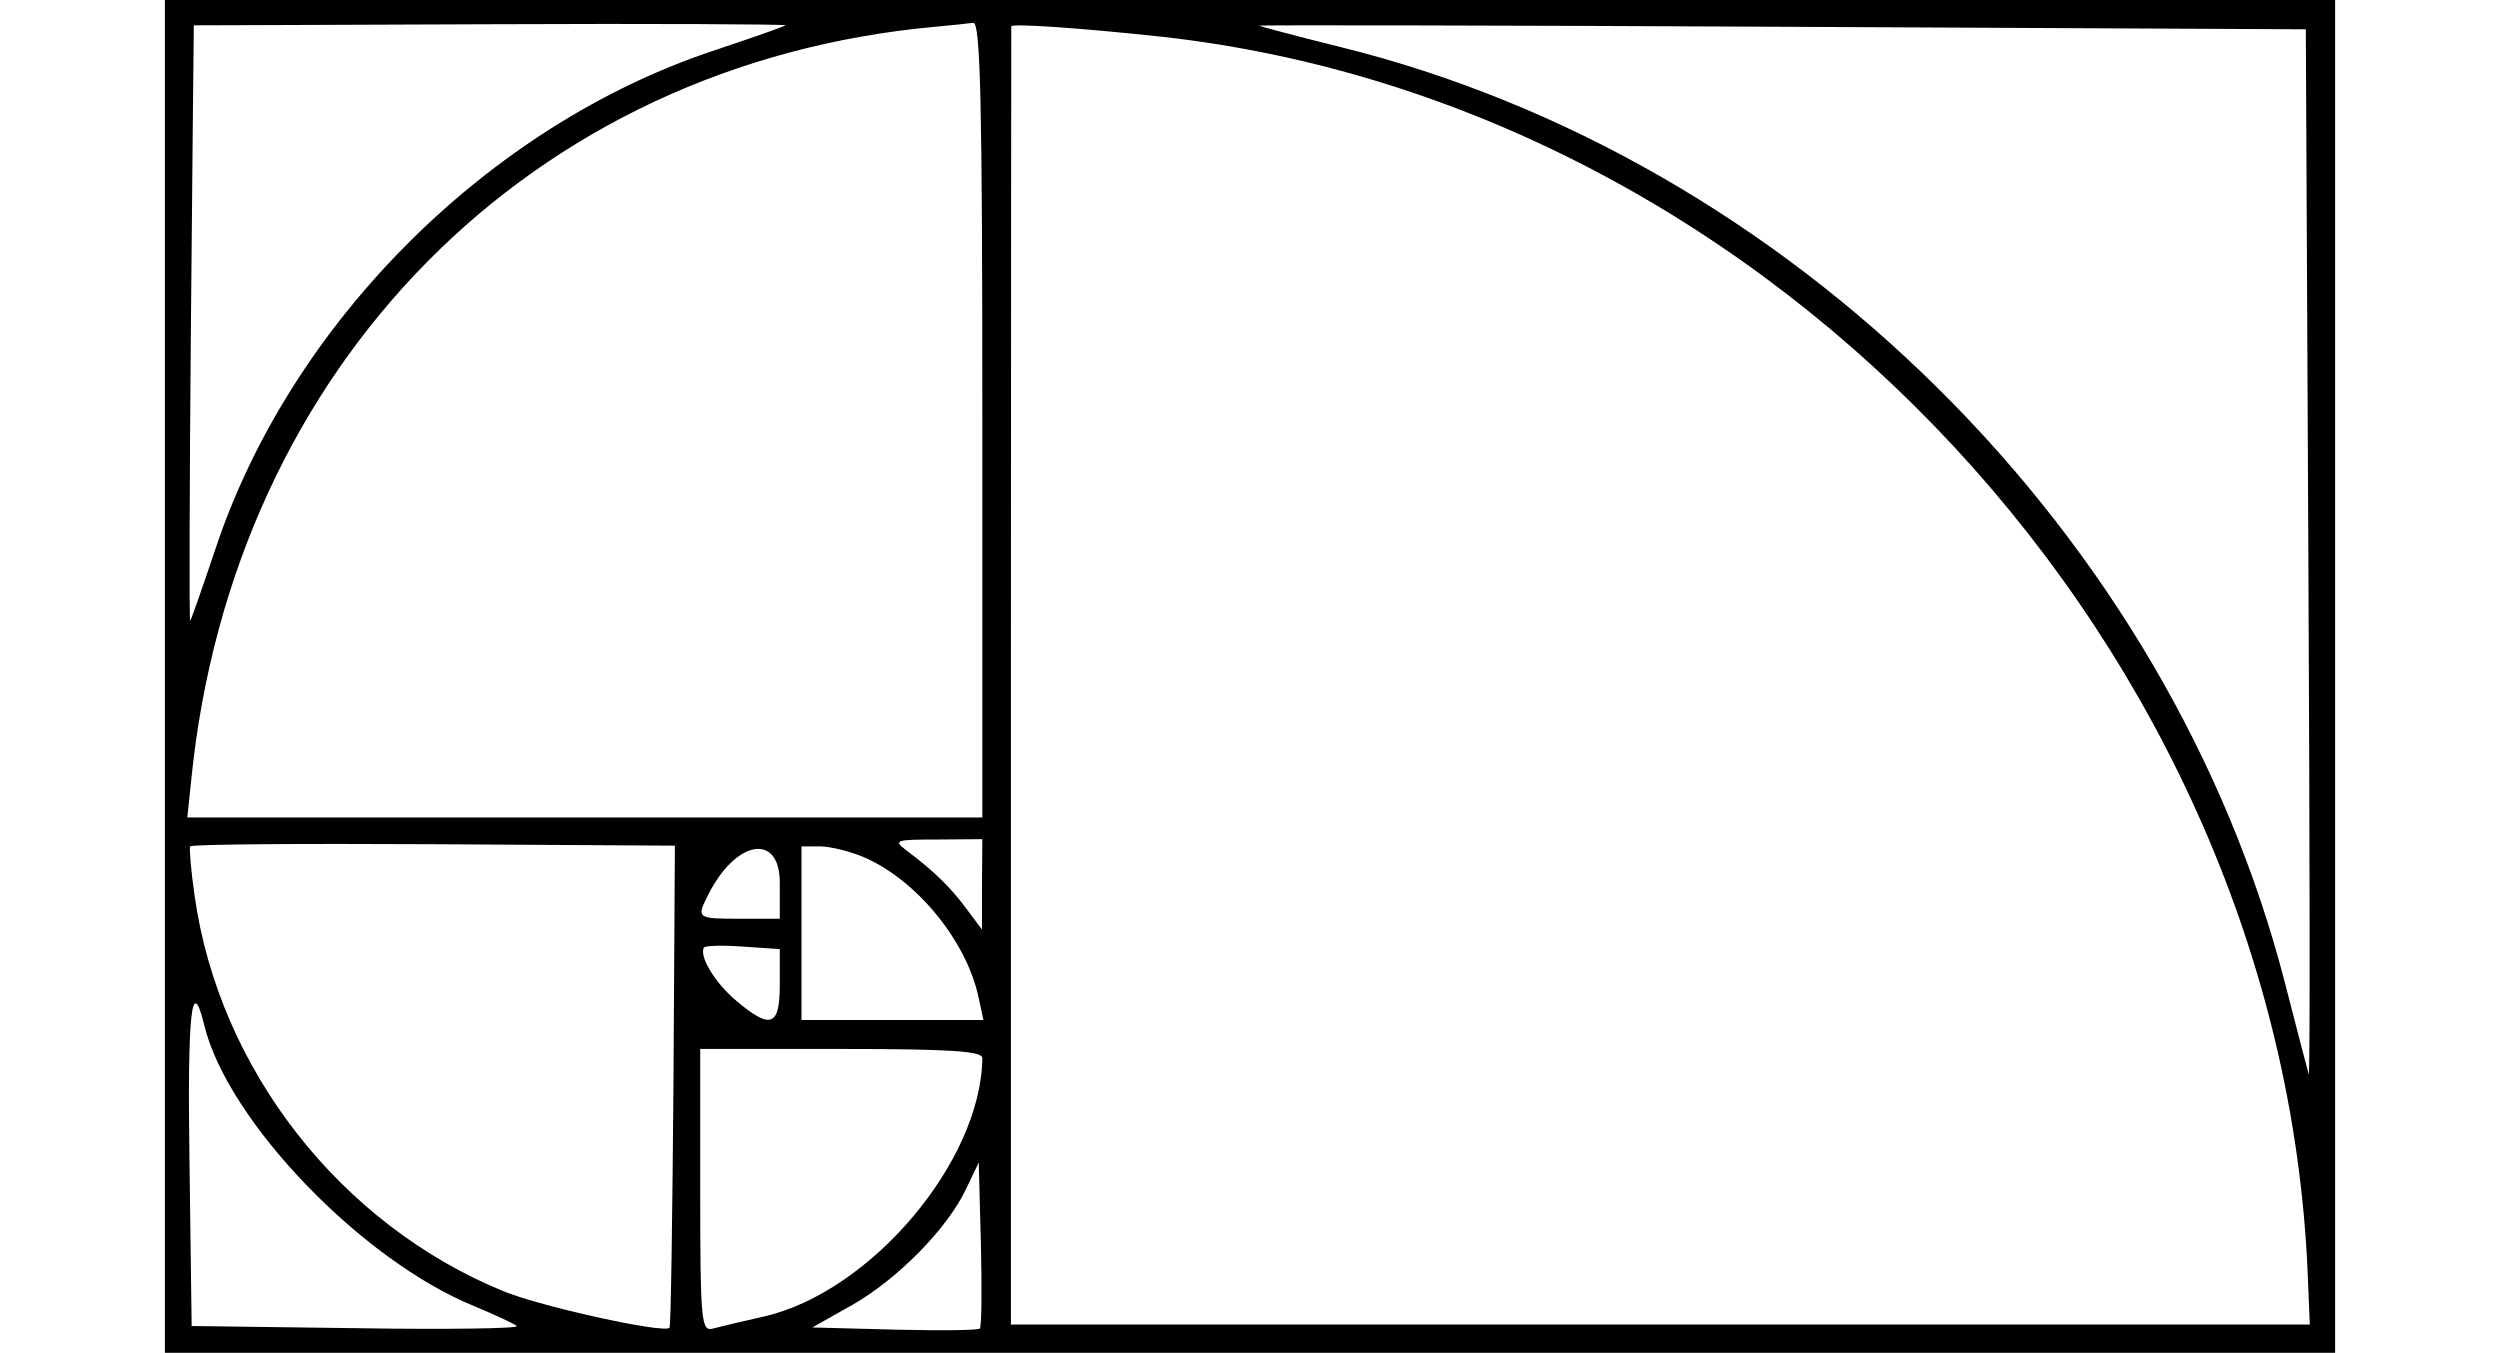 <?xml version="1.0" standalone="no"?>
<!DOCTYPE svg PUBLIC "-//W3C//DTD SVG 20010904//EN"
 "http://www.w3.org/TR/2001/REC-SVG-20010904/DTD/svg10.dtd">
<svg version="1.0" xmlns="http://www.w3.org/2000/svg"
 width="900pt" height="487pt" viewBox="0 0 300 187"
 preserveAspectRatio="xMidYMid meet">
<g transform="translate(0,187) scale(0.05,-0.05)"
fill="#000000" stroke="none">
<path d="M0 1870 l0 -1870 3000 0 3000 0 0 1870 0 1870 -3000 0 -3000 0 0
-1870z m1716 1800 c-3 -3 -91 -34 -196 -69 -626 -207 -1174 -755 -1381 -1381
-35 -104 -66 -193 -69 -196 -3 -4 -2 365 2 820 4 454 8 826 8 826 0 0 370 1
821 3 452 2 819 0 815 -3z m544 -1090 l0 -1100 -1099 0 -1099 0 11 105 c115
1145 941 1980 2057 2081 44 4 91 9 105 11 20 2 25 -229 25 -1097z m500 1058
c1691 -190 3089 -1698 3164 -3414 l6 -146 -1795 0 -1796 0 0 1791 c0 985 1
1794 1 1798 0 9 199 -5 420 -29z m3166 -1433 c4 -800 5 -1446 1 -1435 -3 11
-33 124 -65 250 -319 1242 -1367 2282 -2612 2590 -121 30 -222 57 -225 59 -3
2 647 1 1444 -3 l1450 -7 7 -1454z m-4520 -1467 c-3 -365 -7 -666 -11 -669
-16 -16 -352 58 -456 100 -453 184 -790 615 -857 1096 -10 69 -15 130 -12 135
4 6 306 8 673 6 l667 -4 -4 -664z m853 557 l0 -125 -44 59 c-44 59 -88 102
-165 160 -37 28 -31 30 85 30 l125 1 -1 -125z m-559 5 l0 -100 -110 0 c-119 0
-121 1 -88 66 76 152 198 173 198 34z m228 72 c147 -61 287 -231 321 -387 l14
-65 -251 0 -252 0 0 240 0 240 51 0 c27 0 81 -13 117 -28z m-228 -354 c0 -116
-25 -125 -120 -45 -59 49 -103 123 -90 147 4 6 52 7 108 3 l102 -7 0 -98z
m-1591 -113 c65 -265 436 -650 746 -776 58 -24 111 -49 118 -55 7 -7 -193 -10
-444 -6 l-455 6 -6 454 c-6 416 6 521 41 377z m2151 -90 c-3 -286 -309 -648
-605 -715 -58 -13 -121 -28 -140 -33 -32 -9 -35 19 -35 382 l0 391 390 0 c299
0 390 -6 390 -25z m-7 -748 c-4 -5 -110 -6 -235 -3 l-228 6 110 62 c125 71
264 212 315 321 l35 73 6 -226 c3 -124 2 -229 -3 -233z"/>
</g>
</svg>

